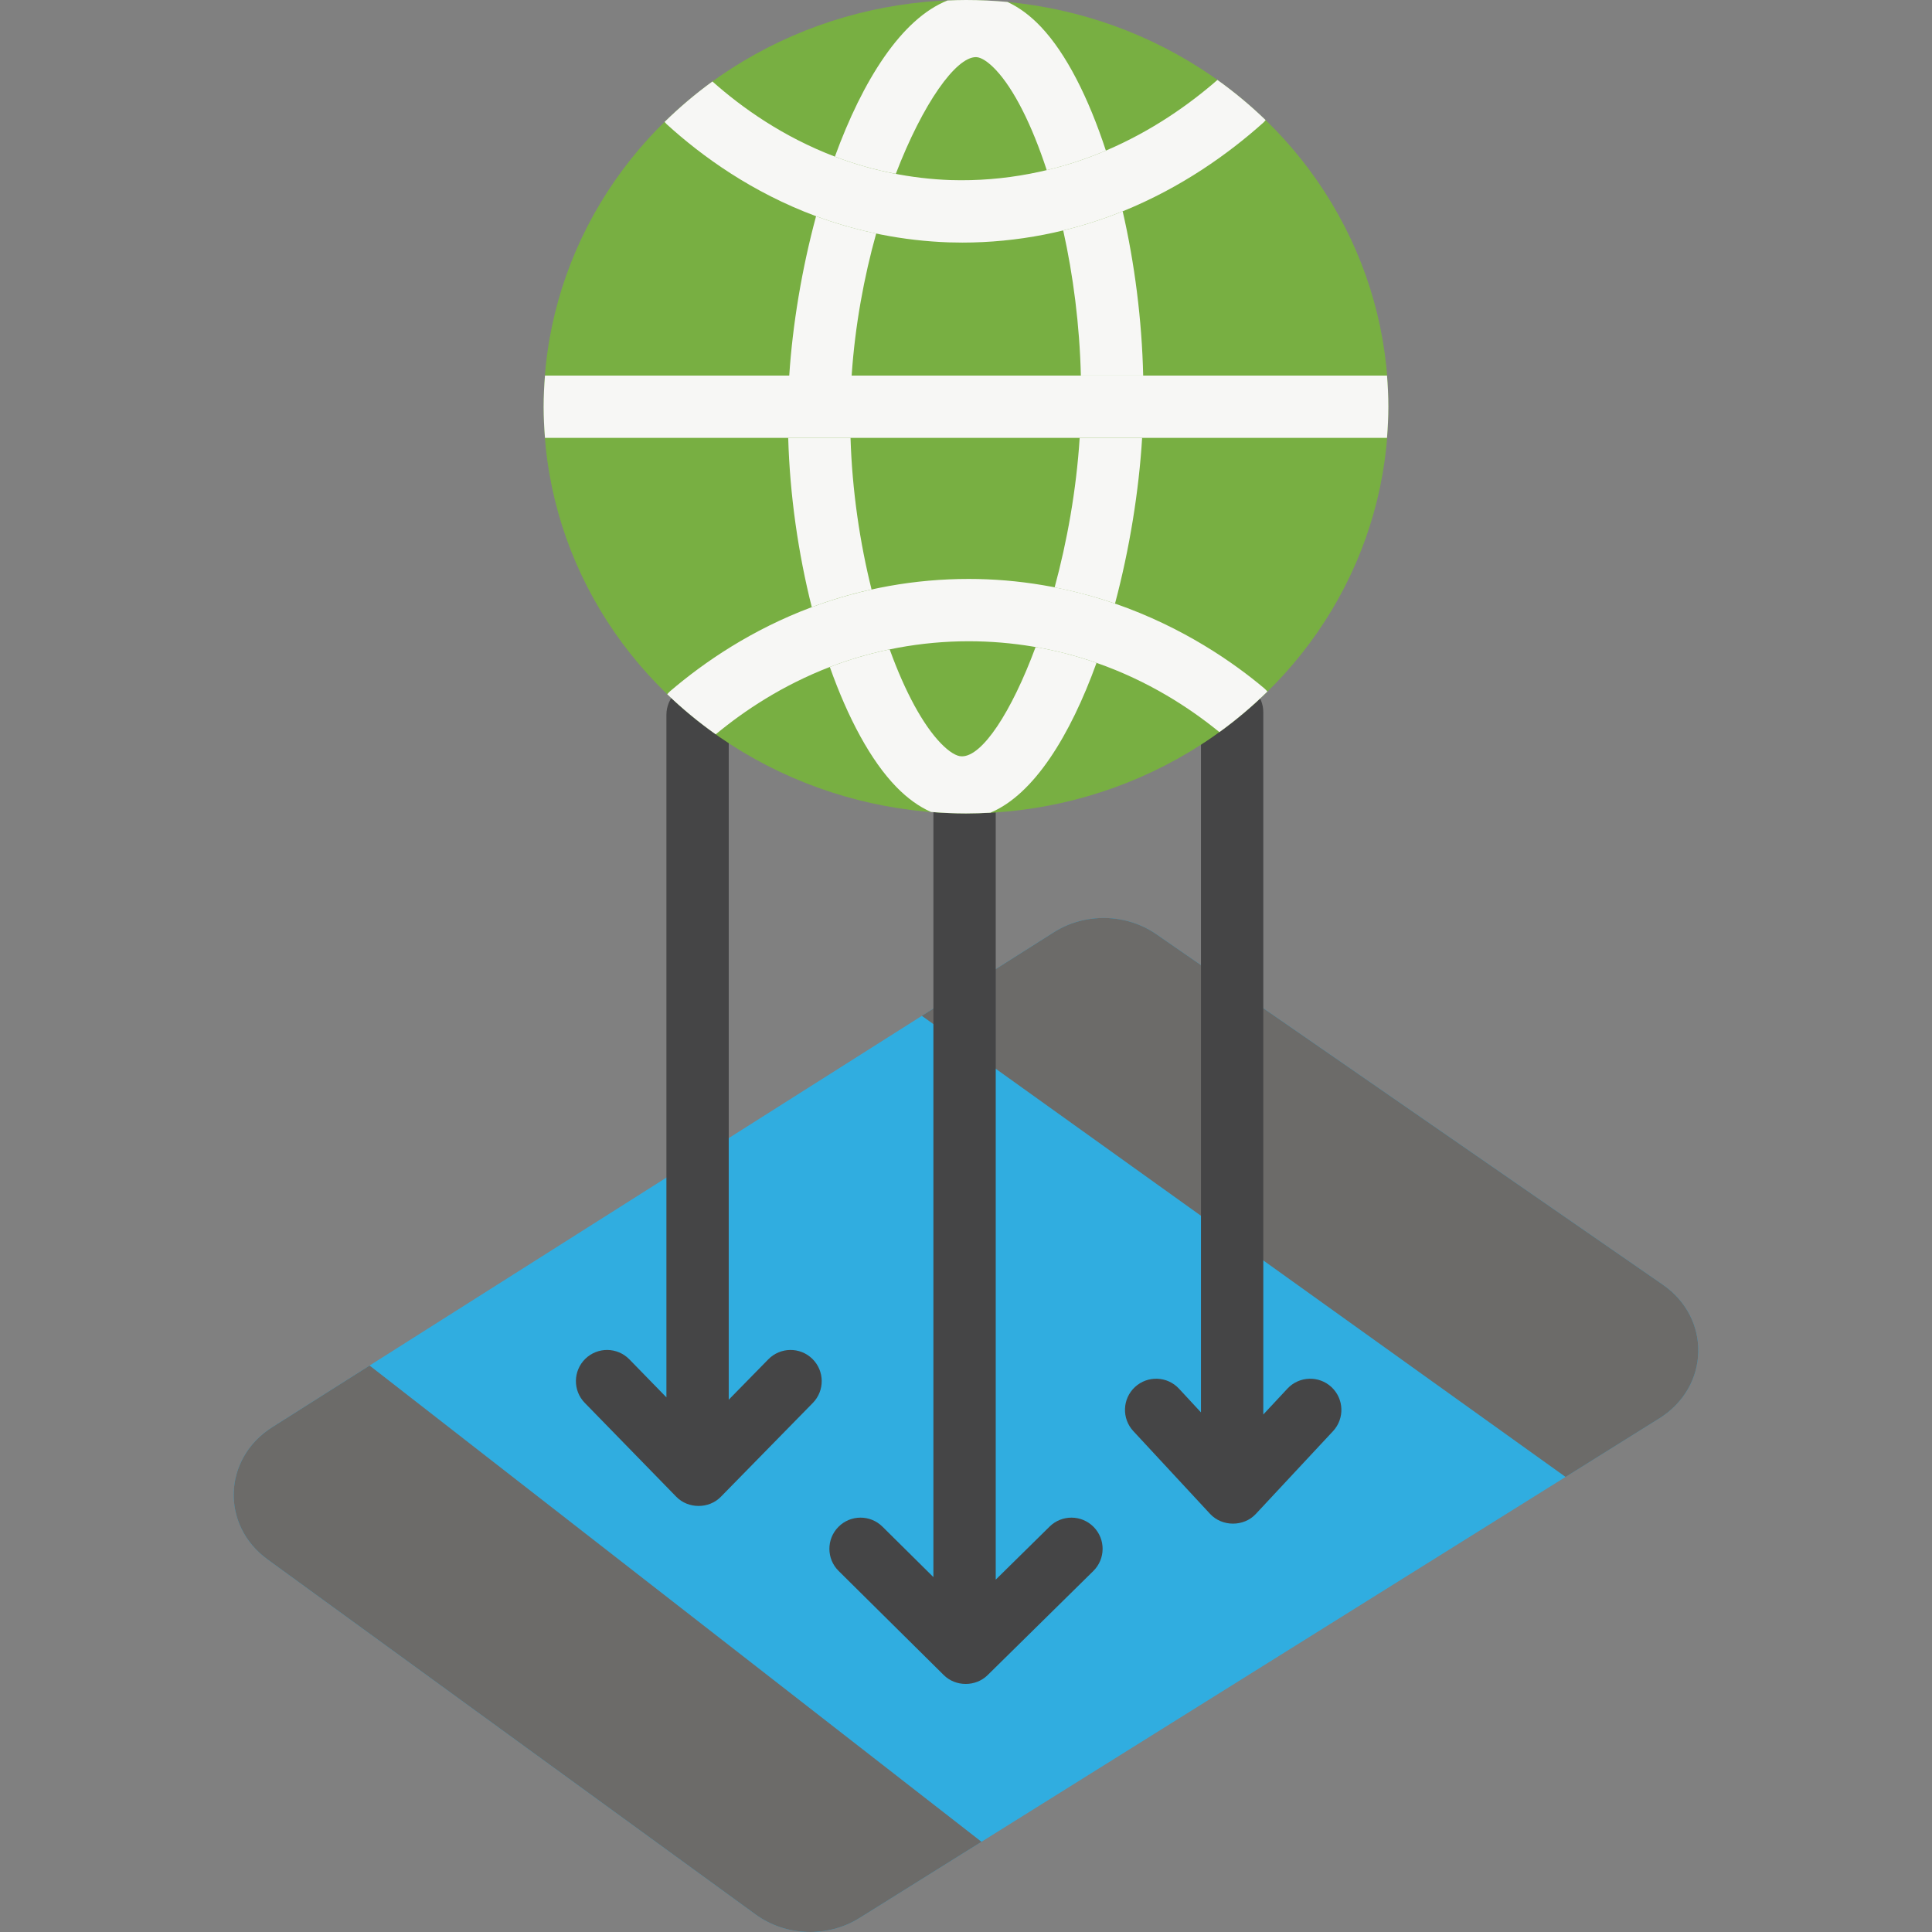 <svg id="Layer_1" enable-background="new 0 0 124 124" height="512" viewBox="0 0 124 124" width="512" xmlns="http://www.w3.org/2000/svg"><rect x="0" y="0" width="124" height="124" fill="#808080" stroke="none"/><path id="XMLID_775_" d="m106.72 82.452c-10.835-7.497-21.67-14.995-32.505-22.493-1.937-1.34-4.575-1.392-6.571-.128-.885.56-49.844 31.563-50.171 31.769-3.166 2.005-3.319 6.292-.302 8.486 10.445 7.598 20.891 15.197 31.336 22.795 1.931 1.404 4.615 1.495 6.65.224.855-.534 50.935-31.817 51.341-32.071 3.24-2.024 3.354-6.415.222-8.582z" fill="#30ade0"/><path id="XMLID_848_" d="m17.473 91.6c-3.166 2.005-3.319 6.291-.302 8.486 10.445 7.598 20.89 15.197 31.336 22.795 1.931 1.404 4.615 1.495 6.65.224.206-.129 3.285-2.052 7.837-4.895l-39.273-30.566c-3.75 2.374-6.176 3.911-6.248 3.956z" fill="#6c6b69"/><path id="XMLID_849_" d="m106.721 82.452c-10.836-7.497-21.671-14.995-32.506-22.493-1.937-1.34-4.575-1.392-6.571-.128-.226.143-3.591 2.274-8.477 5.368l41.315 29.594c3.607-2.254 5.93-3.705 6.016-3.758 3.24-2.025 3.354-6.416.223-8.583z" fill="#6c6b69"/><path id="XMLID_191_" d="m70.192 98.002c-.776-.787-2.041-.797-2.828-.021l-3.456 3.404v-49.176c0-1.104-.896-2-2-2s-2 .896-2 2v49.013l-3.269-3.237c-.784-.778-2.052-.772-2.828.014-.777.784-.771 2.051.014 2.828l6.749 6.685c.761.756 2.047.756 2.811.004l6.786-6.685c.787-.776.797-2.042.021-2.829s.776.787 0 0z" fill="#454546"/><path id="XMLID_184_" d="m52.14 87.215c-.788-.772-2.055-.76-2.828.029l-2.54 2.592v-43.957c0-1.104-.896-2-2-2s-2 .896-2 2v43.807l-2.376-2.438c-.772-.791-2.036-.808-2.829-.037-.79.771-.807 2.038-.036 2.828l5.873 6.025c.761.786 2.098.788 2.861.004l5.904-6.025c.772-.788.76-2.055-.029-2.828z" fill="#454546"/><path id="XMLID_1120_" d="m85.457 89.026c-.808-.752-2.074-.709-2.827.099l-1.549 1.661v-45.075c0-1.104-.896-2-2-2s-2 .896-2 2v44.939l-1.41-1.521c-.753-.811-2.016-.856-2.827-.106-.81.751-.857 2.017-.106 2.827l4.931 5.317c.77.829 2.158.832 2.93.004l4.958-5.317c.752-.809.708-2.075-.1-2.828-.808-.752.808.753 0 0z" fill="#454546"/><ellipse id="XMLID_855_" cx="62" cy="26.105" fill="#78af42" rx="27.109" ry="26.105"/><g fill="#f7f7f5"><path id="XMLID_194_" d="m53.585 10.052c1.211.462 2.515.841 3.909 1.106 1.743-4.536 3.857-7.492 5.142-7.492.007 0 .013 0 .019.001.316.007.773.302 1.252.81 1.165 1.234 2.322 3.534 3.275 6.444 1.35-.324 2.617-.752 3.796-1.255-1.113-3.393-2.541-6.22-4.161-7.936-.689-.729-1.41-1.26-2.157-1.604-.876-.082-1.763-.126-2.66-.126-.397 0-.791.013-1.184.029-2.966 1.179-5.45 5.141-7.231 10.023z"/><path id="XMLID_195_" d="m56.235 14.988c-1.363-.286-2.651-.664-3.858-1.112-.916 3.391-1.508 6.968-1.721 10.228h4.005c.219-3.244.801-6.348 1.574-9.116z"/><path id="XMLID_196_" d="m54.589 28.104h-4c.104 3.677.646 7.433 1.513 10.864 1.201-.449 2.478-.838 3.836-1.137-.746-2.986-1.247-6.335-1.349-9.727z"/><path id="XMLID_197_" d="m68.239 14.789c.639 2.871 1.055 6.067 1.133 9.315h4c-.082-3.578-.55-7.211-1.316-10.543-1.196.485-2.471.9-3.817 1.228z"/><path id="XMLID_198_" d="m67.688 37.701c1.373.27 2.67.622 3.876 1.039.934-3.501 1.534-7.232 1.74-10.635h-4.008c-.216 3.367-.813 6.665-1.608 9.596z"/><path id="XMLID_199_" d="m70.378 42.543c-1.214-.424-2.516-.774-3.91-1.016-1.563 4.213-3.428 7.017-4.727 7.016-.003 0-.007 0-.01 0-.336.008-.819-.294-1.331-.82-1.156-1.185-2.317-3.331-3.298-6.044-1.37.285-2.653.67-3.842 1.129 1.164 3.282 2.632 6.021 4.276 7.707.714.732 1.456 1.261 2.218 1.597.741.059 1.489.096 2.245.096.526 0 1.048-.018 1.567-.047 2.789-1.171 5.12-4.938 6.812-9.618z"/><path id="XMLID_200_" d="m78.138 5.13c-1.821 1.589-4.221 3.282-7.161 4.536-3.133 1.336-6.548 1.995-9.954 1.892-2.537-.088-5.065-.602-7.437-1.506-3.328-1.268-5.958-3.131-7.861-4.823-1.09.79-2.114 1.659-3.068 2.594.046.052.087.107.139.155 2.254 2.051 5.46 4.369 9.582 5.899 2.723 1.011 5.613 1.578 8.515 1.679.293.009.582.014.87.014 3.518 0 7.034-.688 10.295-2.008 3.778-1.529 6.801-3.701 9.02-5.685.058-.052.104-.112.154-.169-.963-.932-1.996-1.793-3.094-2.578z"/><path id="XMLID_202_" d="m81.147 44.182c-1.925-1.622-5.188-3.921-9.583-5.442-3.008-1.041-6.207-1.583-9.39-1.583-3.435 0-6.854.608-10.072 1.811-3.852 1.441-6.893 3.517-9.086 5.39-.072.061-.13.131-.191.2.967.932 2.009 1.79 3.112 2.573 1.83-1.516 4.275-3.147 7.322-4.322 2.835-1.094 5.877-1.652 8.915-1.652 2.787 0 5.572.467 8.203 1.386 3.315 1.158 5.953 2.866 7.886 4.446 1.095-.792 2.123-1.665 3.081-2.604-.061-.07-.123-.141-.197-.203z"/><path id="XMLID_203_" d="m89.022 24.104h-54.044c-.052.661-.087 1.326-.087 2s.035 1.339.087 2h54.043c.052-.661.087-1.326.087-2 .001-.673-.034-1.339-.086-2z"/></g></svg>